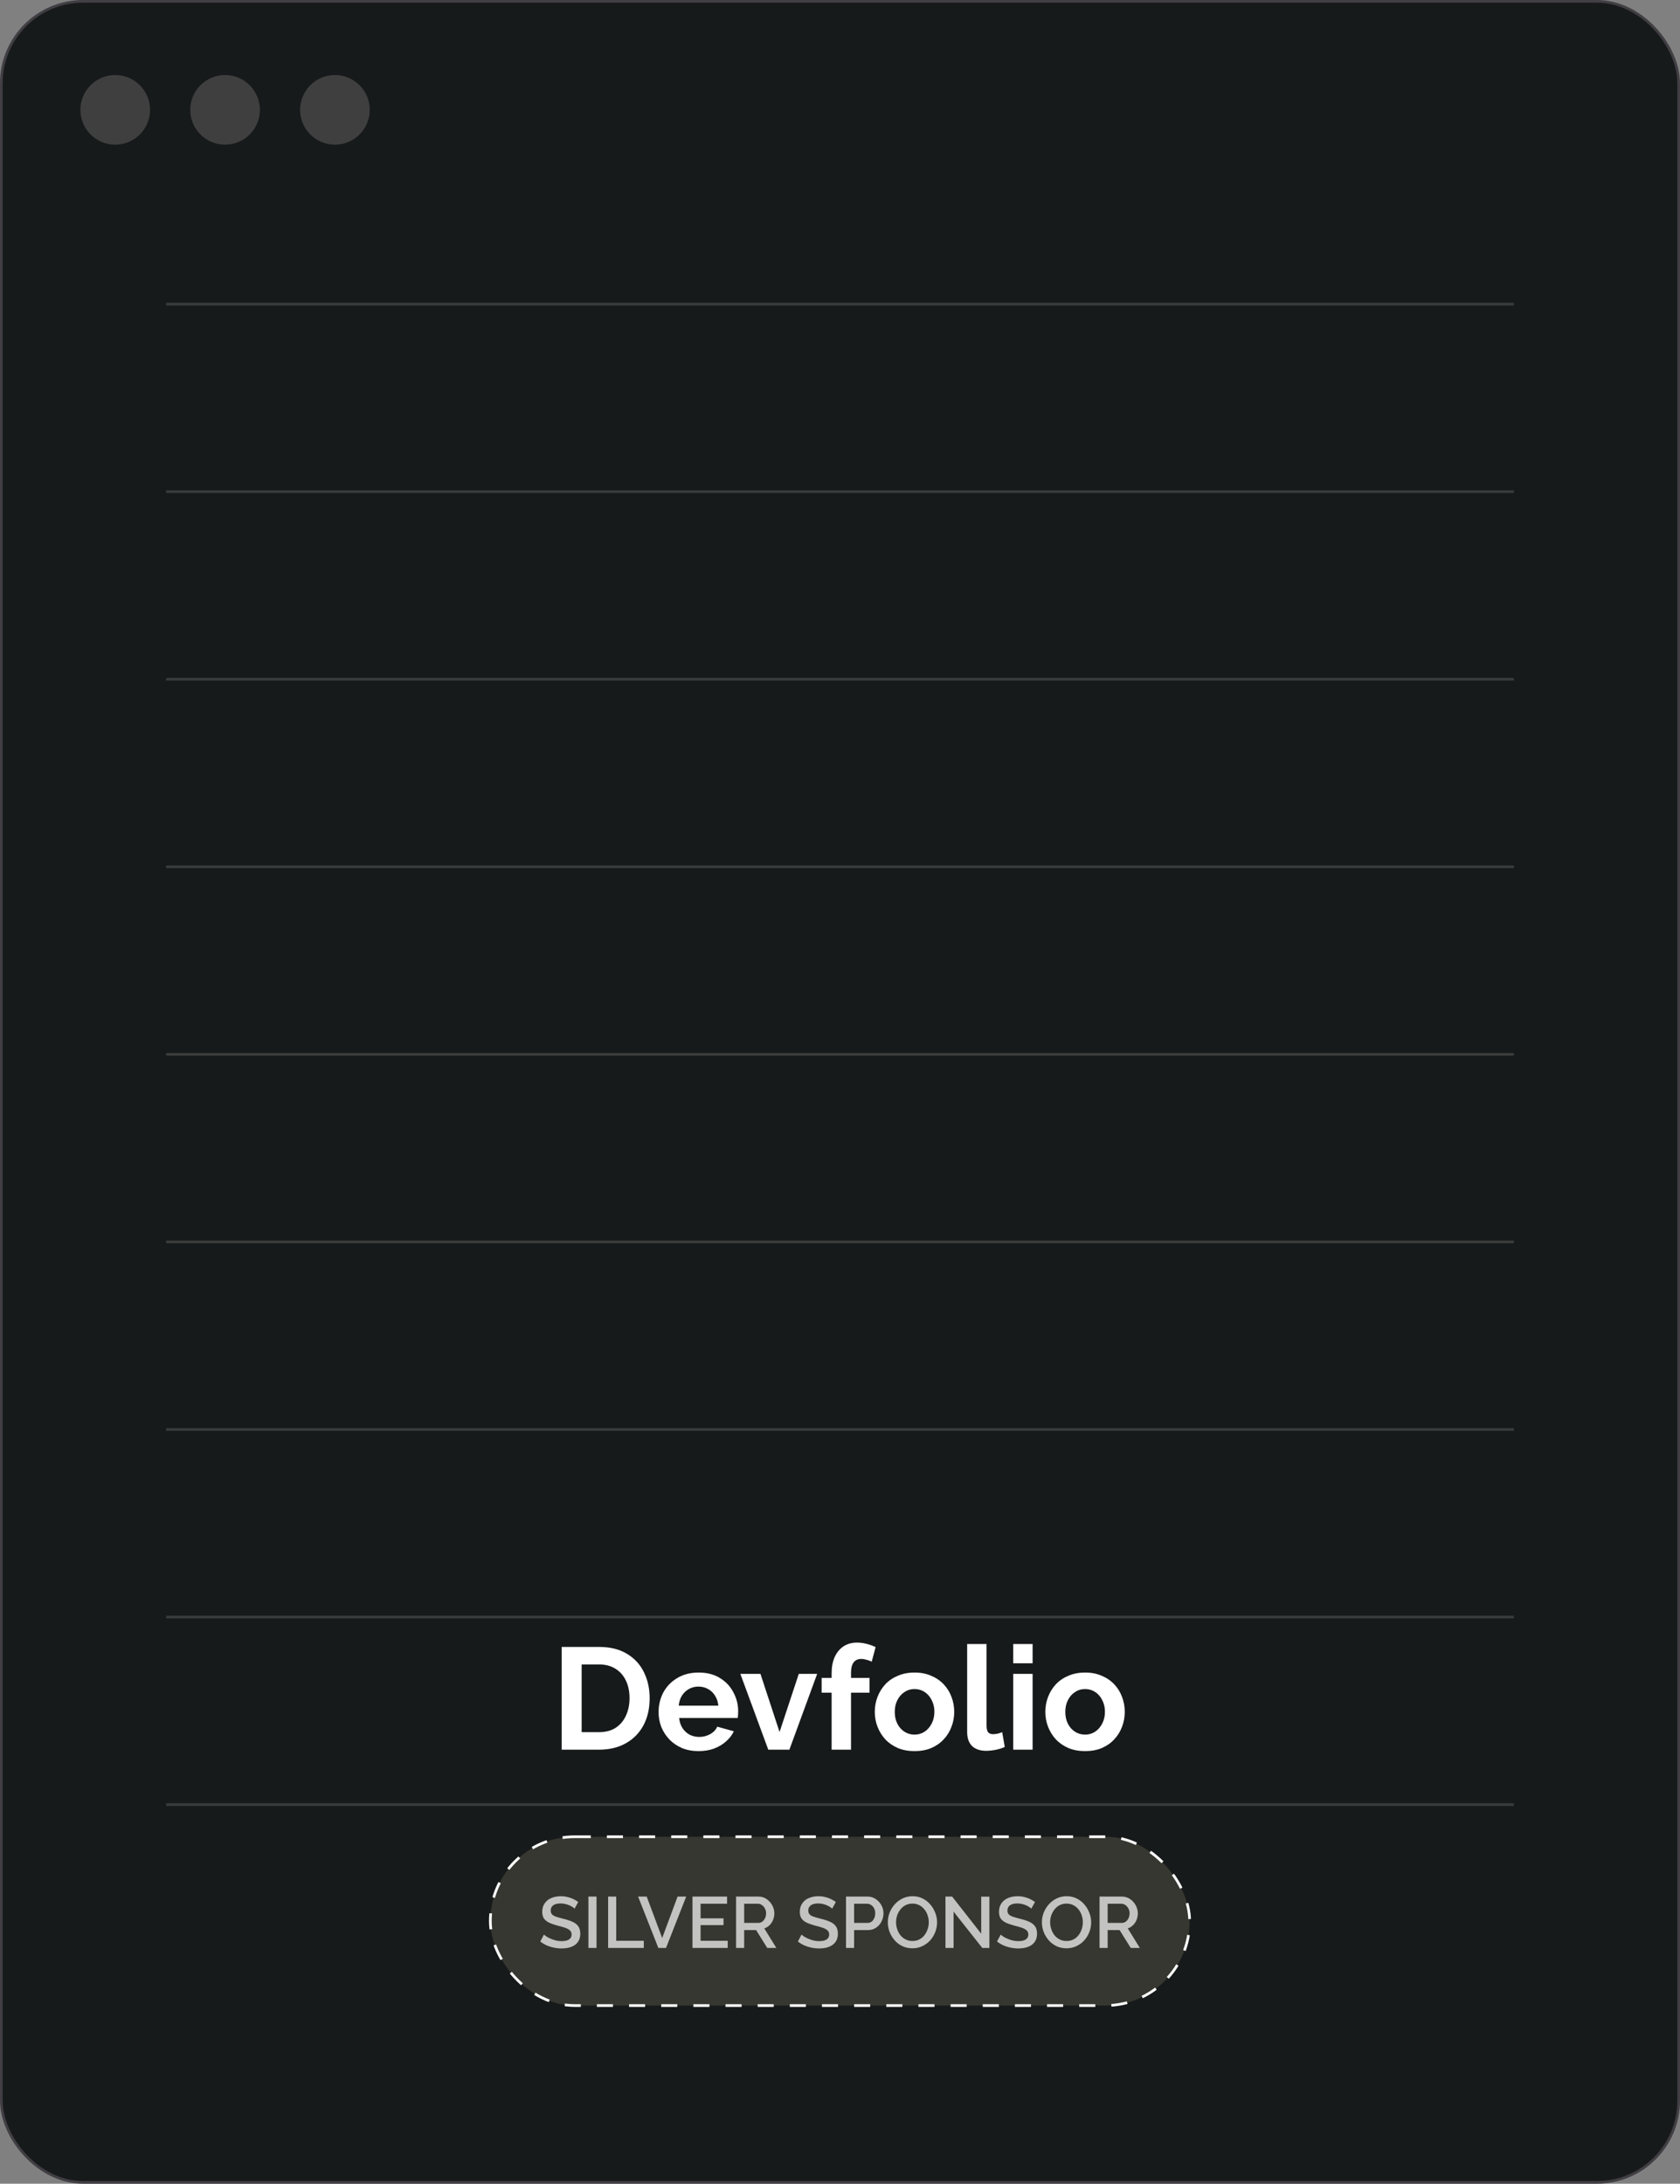 <svg width="627" height="815" viewBox="0 0 627 815" fill="none" xmlns="http://www.w3.org/2000/svg">
<rect x="0" y="0" width="627" height="815" fill="#808080" stroke="none"/>
<rect x="0.5" y="0.5" width="626" height="814" rx="30.5" fill="#171A1A"/>
<rect x="0.5" y="0.5" width="626" height="814" rx="30.5" stroke="#413E44"/>
<line x1="62" y1="113.5" x2="565" y2="113.5" stroke="white" stroke-opacity="0.15"/>
<line x1="62" y1="183.5" x2="565" y2="183.5" stroke="white" stroke-opacity="0.15"/>
<line x1="62" y1="253.5" x2="565" y2="253.5" stroke="white" stroke-opacity="0.15"/>
<line x1="62" y1="323.5" x2="565" y2="323.5" stroke="white" stroke-opacity="0.15"/>
<line x1="62" y1="393.5" x2="565" y2="393.5" stroke="white" stroke-opacity="0.15"/>
<line x1="62" y1="463.5" x2="565" y2="463.5" stroke="white" stroke-opacity="0.15"/>
<line x1="62" y1="533.5" x2="565" y2="533.5" stroke="white" stroke-opacity="0.15"/>
<line x1="62" y1="603.5" x2="565" y2="603.5" stroke="white" stroke-opacity="0.15"/>
<line x1="62" y1="673.5" x2="565" y2="673.5" stroke="white" stroke-opacity="0.15"/>
<circle cx="43" cy="41" r="13" fill="#3F3F3F"/>
<circle cx="84" cy="41" r="13" fill="#3F3F3F"/>
<circle cx="125" cy="41" r="13" fill="#3F3F3F"/>
<path d="M209.628 653V614.66H223.56C227.736 614.66 231.228 615.524 234.036 617.252C236.844 618.944 238.95 621.248 240.354 624.164C241.758 627.044 242.46 630.248 242.46 633.776C242.46 637.664 241.686 641.048 240.138 643.928C238.59 646.808 236.394 649.04 233.55 650.624C230.742 652.208 227.412 653 223.56 653H209.628ZM234.954 633.776C234.954 631.292 234.504 629.114 233.604 627.242C232.704 625.334 231.408 623.858 229.716 622.814C228.024 621.734 225.972 621.194 223.56 621.194H217.08V646.466H223.56C226.008 646.466 228.078 645.926 229.77 644.846C231.462 643.73 232.74 642.218 233.604 640.31C234.504 638.366 234.954 636.188 234.954 633.776ZM260.702 653.54C258.434 653.54 256.382 653.162 254.546 652.406C252.71 651.614 251.144 650.552 249.848 649.22C248.552 647.852 247.544 646.304 246.824 644.576C246.14 642.812 245.798 640.958 245.798 639.014C245.798 636.314 246.392 633.848 247.58 631.616C248.804 629.384 250.532 627.602 252.764 626.27C255.032 624.902 257.696 624.218 260.756 624.218C263.852 624.218 266.498 624.902 268.694 626.27C270.89 627.602 272.564 629.384 273.716 631.616C274.904 633.812 275.498 636.188 275.498 638.744C275.498 639.176 275.48 639.626 275.444 640.094C275.408 640.526 275.372 640.886 275.336 641.174H253.466C253.61 642.614 254.024 643.874 254.708 644.954C255.428 646.034 256.328 646.862 257.408 647.438C258.524 647.978 259.712 648.248 260.972 648.248C262.412 648.248 263.762 647.906 265.022 647.222C266.318 646.502 267.2 645.566 267.668 644.414L273.878 646.142C273.194 647.582 272.204 648.86 270.908 649.976C269.648 651.092 268.154 651.974 266.426 652.622C264.698 653.234 262.79 653.54 260.702 653.54ZM253.304 636.584H268.1C267.956 635.144 267.542 633.902 266.858 632.858C266.21 631.778 265.346 630.95 264.266 630.374C263.186 629.762 261.98 629.456 260.648 629.456C259.352 629.456 258.164 629.762 257.084 630.374C256.04 630.95 255.176 631.778 254.492 632.858C253.844 633.902 253.448 635.144 253.304 636.584ZM286.729 653L276.307 624.704H283.813L290.941 646.412L298.123 624.704H304.981L294.613 653H286.729ZM310.375 653V631.724H306.649V626.216H310.375V624.488C310.375 622.148 310.753 620.132 311.509 618.44C312.301 616.712 313.399 615.38 314.803 614.444C316.243 613.508 317.917 613.04 319.825 613.04C320.977 613.04 322.129 613.184 323.281 613.472C324.469 613.76 325.639 614.174 326.791 614.714L325.333 620.168C324.793 619.88 324.163 619.646 323.443 619.466C322.723 619.25 322.039 619.142 321.391 619.142C320.167 619.142 319.231 619.574 318.583 620.438C317.935 621.302 317.611 622.562 317.611 624.218V626.216H324.523V631.724H317.611V653H310.375ZM341.332 653.54C339.028 653.54 336.958 653.162 335.122 652.406C333.286 651.614 331.72 650.534 330.424 649.166C329.164 647.798 328.192 646.232 327.508 644.468C326.824 642.704 326.482 640.85 326.482 638.906C326.482 636.926 326.824 635.054 327.508 633.29C328.192 631.526 329.164 629.96 330.424 628.592C331.72 627.224 333.286 626.162 335.122 625.406C336.958 624.614 339.028 624.218 341.332 624.218C343.636 624.218 345.688 624.614 347.488 625.406C349.324 626.162 350.89 627.224 352.186 628.592C353.482 629.96 354.454 631.526 355.102 633.29C355.786 635.054 356.128 636.926 356.128 638.906C356.128 640.85 355.786 642.704 355.102 644.468C354.454 646.232 353.482 647.798 352.186 649.166C350.926 650.534 349.378 651.614 347.542 652.406C345.706 653.162 343.636 653.54 341.332 653.54ZM333.934 638.906C333.934 640.562 334.258 642.038 334.906 643.334C335.554 644.594 336.436 645.584 337.552 646.304C338.668 647.024 339.928 647.384 341.332 647.384C342.7 647.384 343.942 647.024 345.058 646.304C346.174 645.548 347.056 644.54 347.704 643.28C348.388 641.984 348.73 640.508 348.73 638.852C348.73 637.232 348.388 635.774 347.704 634.478C347.056 633.182 346.174 632.174 345.058 631.454C343.942 630.734 342.7 630.374 341.332 630.374C339.928 630.374 338.668 630.752 337.552 631.508C336.436 632.228 335.554 633.236 334.906 634.532C334.258 635.792 333.934 637.25 333.934 638.906ZM360.958 613.58H368.194V643.928C368.194 645.224 368.41 646.106 368.842 646.574C369.274 647.006 369.868 647.222 370.624 647.222C371.2 647.222 371.794 647.15 372.406 647.006C373.018 646.862 373.558 646.682 374.026 646.466L374.998 651.974C374.026 652.442 372.892 652.802 371.596 653.054C370.3 653.306 369.13 653.432 368.086 653.432C365.818 653.432 364.054 652.838 362.794 651.65C361.57 650.426 360.958 648.698 360.958 646.466V613.58ZM378.15 653V624.704H385.386V653H378.15ZM378.15 620.762V613.58H385.386V620.762H378.15ZM404.982 653.54C402.678 653.54 400.608 653.162 398.772 652.406C396.936 651.614 395.37 650.534 394.074 649.166C392.814 647.798 391.842 646.232 391.158 644.468C390.474 642.704 390.132 640.85 390.132 638.906C390.132 636.926 390.474 635.054 391.158 633.29C391.842 631.526 392.814 629.96 394.074 628.592C395.37 627.224 396.936 626.162 398.772 625.406C400.608 624.614 402.678 624.218 404.982 624.218C407.286 624.218 409.338 624.614 411.138 625.406C412.974 626.162 414.54 627.224 415.836 628.592C417.132 629.96 418.104 631.526 418.752 633.29C419.436 635.054 419.778 636.926 419.778 638.906C419.778 640.85 419.436 642.704 418.752 644.468C418.104 646.232 417.132 647.798 415.836 649.166C414.576 650.534 413.028 651.614 411.192 652.406C409.356 653.162 407.286 653.54 404.982 653.54ZM397.584 638.906C397.584 640.562 397.908 642.038 398.556 643.334C399.204 644.594 400.086 645.584 401.202 646.304C402.318 647.024 403.578 647.384 404.982 647.384C406.35 647.384 407.592 647.024 408.708 646.304C409.824 645.548 410.706 644.54 411.354 643.28C412.038 641.984 412.38 640.508 412.38 638.852C412.38 637.232 412.038 635.774 411.354 634.478C410.706 633.182 409.824 632.174 408.708 631.454C407.592 630.734 406.35 630.374 404.982 630.374C403.578 630.374 402.318 630.752 401.202 631.508C400.086 632.228 399.204 633.236 398.556 634.532C397.908 635.792 397.584 637.25 397.584 638.906Z" fill="white"/>
<rect x="183" y="685.5" width="261" height="63" rx="31.5" fill="#363730"/>
<rect x="183" y="685.5" width="261" height="63" rx="31.5" stroke="white" stroke-dasharray="6 6"/>
<path d="M214.438 712.339C214.258 712.141 213.997 711.934 213.655 711.718C213.313 711.484 212.908 711.268 212.44 711.07C211.972 710.872 211.468 710.71 210.928 710.584C210.388 710.458 209.83 710.395 209.254 710.395C207.994 710.395 207.058 710.629 206.446 711.097C205.834 711.565 205.528 712.213 205.528 713.041C205.528 713.653 205.699 714.139 206.041 714.499C206.383 714.841 206.905 715.129 207.607 715.363C208.309 715.597 209.191 715.849 210.253 716.119C211.549 716.425 212.674 716.794 213.628 717.226C214.582 717.64 215.311 718.198 215.815 718.9C216.319 719.602 216.571 720.529 216.571 721.681C216.571 722.653 216.391 723.49 216.031 724.192C215.671 724.894 215.167 725.47 214.519 725.92C213.871 726.352 213.124 726.676 212.278 726.892C211.432 727.09 210.523 727.189 209.551 727.189C208.597 727.189 207.643 727.09 206.689 726.892C205.753 726.694 204.853 726.406 203.989 726.028C203.143 725.632 202.36 725.155 201.64 724.597L203.017 722.005C203.251 722.239 203.584 722.5 204.016 722.788C204.466 723.058 204.979 723.319 205.555 723.571C206.149 723.823 206.788 724.039 207.472 724.219C208.174 724.381 208.885 724.462 209.605 724.462C210.811 724.462 211.729 724.255 212.359 723.841C213.007 723.409 213.331 722.797 213.331 722.005C213.331 721.357 213.124 720.844 212.71 720.466C212.296 720.07 211.693 719.737 210.901 719.467C210.109 719.197 209.164 718.927 208.066 718.657C206.806 718.315 205.753 717.946 204.907 717.55C204.061 717.136 203.422 716.614 202.99 715.984C202.576 715.336 202.369 714.517 202.369 713.527C202.369 712.267 202.675 711.205 203.287 710.341C203.899 709.459 204.727 708.802 205.771 708.37C206.833 707.92 208.021 707.695 209.335 707.695C210.199 707.695 211.018 707.794 211.792 707.992C212.566 708.172 213.286 708.424 213.952 708.748C214.636 709.072 215.257 709.441 215.815 709.855L214.438 712.339ZM219.604 727V707.83H222.628V727H219.604ZM226.961 727V707.83H229.985V724.327H240.272V727H226.961ZM241.359 707.83L247.137 723.301L252.888 707.83H256.101L248.568 727H245.706L238.146 707.83H241.359ZM271.592 724.327V727H258.443V707.83H271.349V710.503H261.467V715.957H270.026V718.468H261.467V724.327H271.592ZM274.712 727V707.83H283.055C283.919 707.83 284.711 708.01 285.431 708.37C286.151 708.73 286.772 709.207 287.294 709.801C287.834 710.395 288.248 711.061 288.536 711.799C288.842 712.537 288.995 713.293 288.995 714.067C288.995 714.913 288.842 715.723 288.536 716.497C288.23 717.271 287.789 717.937 287.213 718.495C286.655 719.053 285.998 719.458 285.242 719.71L289.751 727H286.349L282.191 720.331H277.736V727H274.712ZM277.736 717.658H283.028C283.586 717.658 284.081 717.496 284.513 717.172C284.945 716.848 285.287 716.416 285.539 715.876C285.791 715.318 285.917 714.715 285.917 714.067C285.917 713.401 285.773 712.807 285.485 712.285C285.197 711.745 284.819 711.313 284.351 710.989C283.901 710.665 283.406 710.503 282.866 710.503H277.736V717.658ZM310.573 712.339C310.393 712.141 310.132 711.934 309.79 711.718C309.448 711.484 309.043 711.268 308.575 711.07C308.107 710.872 307.603 710.71 307.063 710.584C306.523 710.458 305.965 710.395 305.389 710.395C304.129 710.395 303.193 710.629 302.581 711.097C301.969 711.565 301.663 712.213 301.663 713.041C301.663 713.653 301.834 714.139 302.176 714.499C302.518 714.841 303.04 715.129 303.742 715.363C304.444 715.597 305.326 715.849 306.388 716.119C307.684 716.425 308.809 716.794 309.763 717.226C310.717 717.64 311.446 718.198 311.95 718.9C312.454 719.602 312.706 720.529 312.706 721.681C312.706 722.653 312.526 723.49 312.166 724.192C311.806 724.894 311.302 725.47 310.654 725.92C310.006 726.352 309.259 726.676 308.413 726.892C307.567 727.09 306.658 727.189 305.686 727.189C304.732 727.189 303.778 727.09 302.824 726.892C301.888 726.694 300.988 726.406 300.124 726.028C299.278 725.632 298.495 725.155 297.775 724.597L299.152 722.005C299.386 722.239 299.719 722.5 300.151 722.788C300.601 723.058 301.114 723.319 301.69 723.571C302.284 723.823 302.923 724.039 303.607 724.219C304.309 724.381 305.02 724.462 305.74 724.462C306.946 724.462 307.864 724.255 308.494 723.841C309.142 723.409 309.466 722.797 309.466 722.005C309.466 721.357 309.259 720.844 308.845 720.466C308.431 720.07 307.828 719.737 307.036 719.467C306.244 719.197 305.299 718.927 304.201 718.657C302.941 718.315 301.888 717.946 301.042 717.55C300.196 717.136 299.557 716.614 299.125 715.984C298.711 715.336 298.504 714.517 298.504 713.527C298.504 712.267 298.81 711.205 299.422 710.341C300.034 709.459 300.862 708.802 301.906 708.37C302.968 707.92 304.156 707.695 305.47 707.695C306.334 707.695 307.153 707.794 307.927 707.992C308.701 708.172 309.421 708.424 310.087 708.748C310.771 709.072 311.392 709.441 311.95 709.855L310.573 712.339ZM315.739 727V707.83H323.785C324.649 707.83 325.441 708.01 326.161 708.37C326.881 708.73 327.511 709.207 328.051 709.801C328.591 710.395 329.005 711.061 329.293 711.799C329.581 712.537 329.725 713.293 329.725 714.067C329.725 715.129 329.482 716.146 328.996 717.118C328.528 718.072 327.853 718.846 326.971 719.44C326.107 720.034 325.099 720.331 323.947 720.331H318.763V727H315.739ZM318.763 717.658H323.758C324.334 717.658 324.838 717.505 325.27 717.199C325.702 716.875 326.035 716.443 326.269 715.903C326.521 715.363 326.647 714.751 326.647 714.067C326.647 713.365 326.503 712.744 326.215 712.204C325.927 711.664 325.549 711.25 325.081 710.962C324.631 710.656 324.136 710.503 323.596 710.503H318.763V717.658ZM340.526 727.135C339.14 727.135 337.889 726.865 336.773 726.325C335.657 725.785 334.694 725.056 333.884 724.138C333.074 723.202 332.444 722.158 331.994 721.006C331.562 719.836 331.346 718.639 331.346 717.415C331.346 716.137 331.58 714.922 332.048 713.77C332.516 712.6 333.164 711.565 333.992 710.665C334.82 709.747 335.792 709.027 336.908 708.505C338.042 707.965 339.266 707.695 340.58 707.695C341.948 707.695 343.19 707.974 344.306 708.532C345.44 709.09 346.403 709.837 347.195 710.773C348.005 711.709 348.626 712.753 349.058 713.905C349.508 715.057 349.733 716.236 349.733 717.442C349.733 718.72 349.499 719.944 349.031 721.114C348.581 722.266 347.942 723.301 347.114 724.219C346.286 725.119 345.305 725.83 344.171 726.352C343.055 726.874 341.84 727.135 340.526 727.135ZM334.424 717.415C334.424 718.315 334.568 719.188 334.856 720.034C335.144 720.88 335.549 721.636 336.071 722.302C336.611 722.95 337.259 723.463 338.015 723.841C338.771 724.219 339.617 724.408 340.553 724.408C341.525 724.408 342.389 724.21 343.145 723.814C343.901 723.418 344.531 722.887 345.035 722.221C345.557 721.537 345.953 720.781 346.223 719.953C346.493 719.107 346.628 718.261 346.628 717.415C346.628 716.515 346.484 715.651 346.196 714.823C345.926 713.977 345.521 713.23 344.981 712.582C344.441 711.916 343.793 711.394 343.037 711.016C342.299 710.638 341.471 710.449 340.553 710.449C339.581 710.449 338.717 710.647 337.961 711.043C337.205 711.439 336.566 711.97 336.044 712.636C335.522 713.302 335.117 714.049 334.829 714.877C334.559 715.705 334.424 716.551 334.424 717.415ZM355.888 713.446V727H352.864V707.83H355.348L366.202 721.681V707.857H369.253V727H366.607L355.888 713.446ZM384.902 712.339C384.722 712.141 384.461 711.934 384.119 711.718C383.777 711.484 383.372 711.268 382.904 711.07C382.436 710.872 381.932 710.71 381.392 710.584C380.852 710.458 380.294 710.395 379.718 710.395C378.458 710.395 377.522 710.629 376.91 711.097C376.298 711.565 375.992 712.213 375.992 713.041C375.992 713.653 376.163 714.139 376.505 714.499C376.847 714.841 377.369 715.129 378.071 715.363C378.773 715.597 379.655 715.849 380.717 716.119C382.013 716.425 383.138 716.794 384.092 717.226C385.046 717.64 385.775 718.198 386.279 718.9C386.783 719.602 387.035 720.529 387.035 721.681C387.035 722.653 386.855 723.49 386.495 724.192C386.135 724.894 385.631 725.47 384.983 725.92C384.335 726.352 383.588 726.676 382.742 726.892C381.896 727.09 380.987 727.189 380.015 727.189C379.061 727.189 378.107 727.09 377.153 726.892C376.217 726.694 375.317 726.406 374.453 726.028C373.607 725.632 372.824 725.155 372.104 724.597L373.481 722.005C373.715 722.239 374.048 722.5 374.48 722.788C374.93 723.058 375.443 723.319 376.019 723.571C376.613 723.823 377.252 724.039 377.936 724.219C378.638 724.381 379.349 724.462 380.069 724.462C381.275 724.462 382.193 724.255 382.823 723.841C383.471 723.409 383.795 722.797 383.795 722.005C383.795 721.357 383.588 720.844 383.174 720.466C382.76 720.07 382.157 719.737 381.365 719.467C380.573 719.197 379.628 718.927 378.53 718.657C377.27 718.315 376.217 717.946 375.371 717.55C374.525 717.136 373.886 716.614 373.454 715.984C373.04 715.336 372.833 714.517 372.833 713.527C372.833 712.267 373.139 711.205 373.751 710.341C374.363 709.459 375.191 708.802 376.235 708.37C377.297 707.92 378.485 707.695 379.799 707.695C380.663 707.695 381.482 707.794 382.256 707.992C383.03 708.172 383.75 708.424 384.416 708.748C385.1 709.072 385.721 709.441 386.279 709.855L384.902 712.339ZM398.033 727.135C396.647 727.135 395.396 726.865 394.28 726.325C393.164 725.785 392.201 725.056 391.391 724.138C390.581 723.202 389.951 722.158 389.501 721.006C389.069 719.836 388.853 718.639 388.853 717.415C388.853 716.137 389.087 714.922 389.555 713.77C390.023 712.6 390.671 711.565 391.499 710.665C392.327 709.747 393.299 709.027 394.415 708.505C395.549 707.965 396.773 707.695 398.087 707.695C399.455 707.695 400.697 707.974 401.813 708.532C402.947 709.09 403.91 709.837 404.702 710.773C405.512 711.709 406.133 712.753 406.565 713.905C407.015 715.057 407.24 716.236 407.24 717.442C407.24 718.72 407.006 719.944 406.538 721.114C406.088 722.266 405.449 723.301 404.621 724.219C403.793 725.119 402.812 725.83 401.678 726.352C400.562 726.874 399.347 727.135 398.033 727.135ZM391.931 717.415C391.931 718.315 392.075 719.188 392.363 720.034C392.651 720.88 393.056 721.636 393.578 722.302C394.118 722.95 394.766 723.463 395.522 723.841C396.278 724.219 397.124 724.408 398.06 724.408C399.032 724.408 399.896 724.21 400.652 723.814C401.408 723.418 402.038 722.887 402.542 722.221C403.064 721.537 403.46 720.781 403.73 719.953C404 719.107 404.135 718.261 404.135 717.415C404.135 716.515 403.991 715.651 403.703 714.823C403.433 713.977 403.028 713.23 402.488 712.582C401.948 711.916 401.3 711.394 400.544 711.016C399.806 710.638 398.978 710.449 398.06 710.449C397.088 710.449 396.224 710.647 395.468 711.043C394.712 711.439 394.073 711.97 393.551 712.636C393.029 713.302 392.624 714.049 392.336 714.877C392.066 715.705 391.931 716.551 391.931 717.415ZM410.371 727V707.83H418.714C419.578 707.83 420.37 708.01 421.09 708.37C421.81 708.73 422.431 709.207 422.953 709.801C423.493 710.395 423.907 711.061 424.195 711.799C424.501 712.537 424.654 713.293 424.654 714.067C424.654 714.913 424.501 715.723 424.195 716.497C423.889 717.271 423.448 717.937 422.872 718.495C422.314 719.053 421.657 719.458 420.901 719.71L425.41 727H422.008L417.85 720.331H413.395V727H410.371ZM413.395 717.658H418.687C419.245 717.658 419.74 717.496 420.172 717.172C420.604 716.848 420.946 716.416 421.198 715.876C421.45 715.318 421.576 714.715 421.576 714.067C421.576 713.401 421.432 712.807 421.144 712.285C420.856 711.745 420.478 711.313 420.01 710.989C419.56 710.665 419.065 710.503 418.525 710.503H413.395V717.658Z" fill="white" fill-opacity="0.7"/>
</svg>
